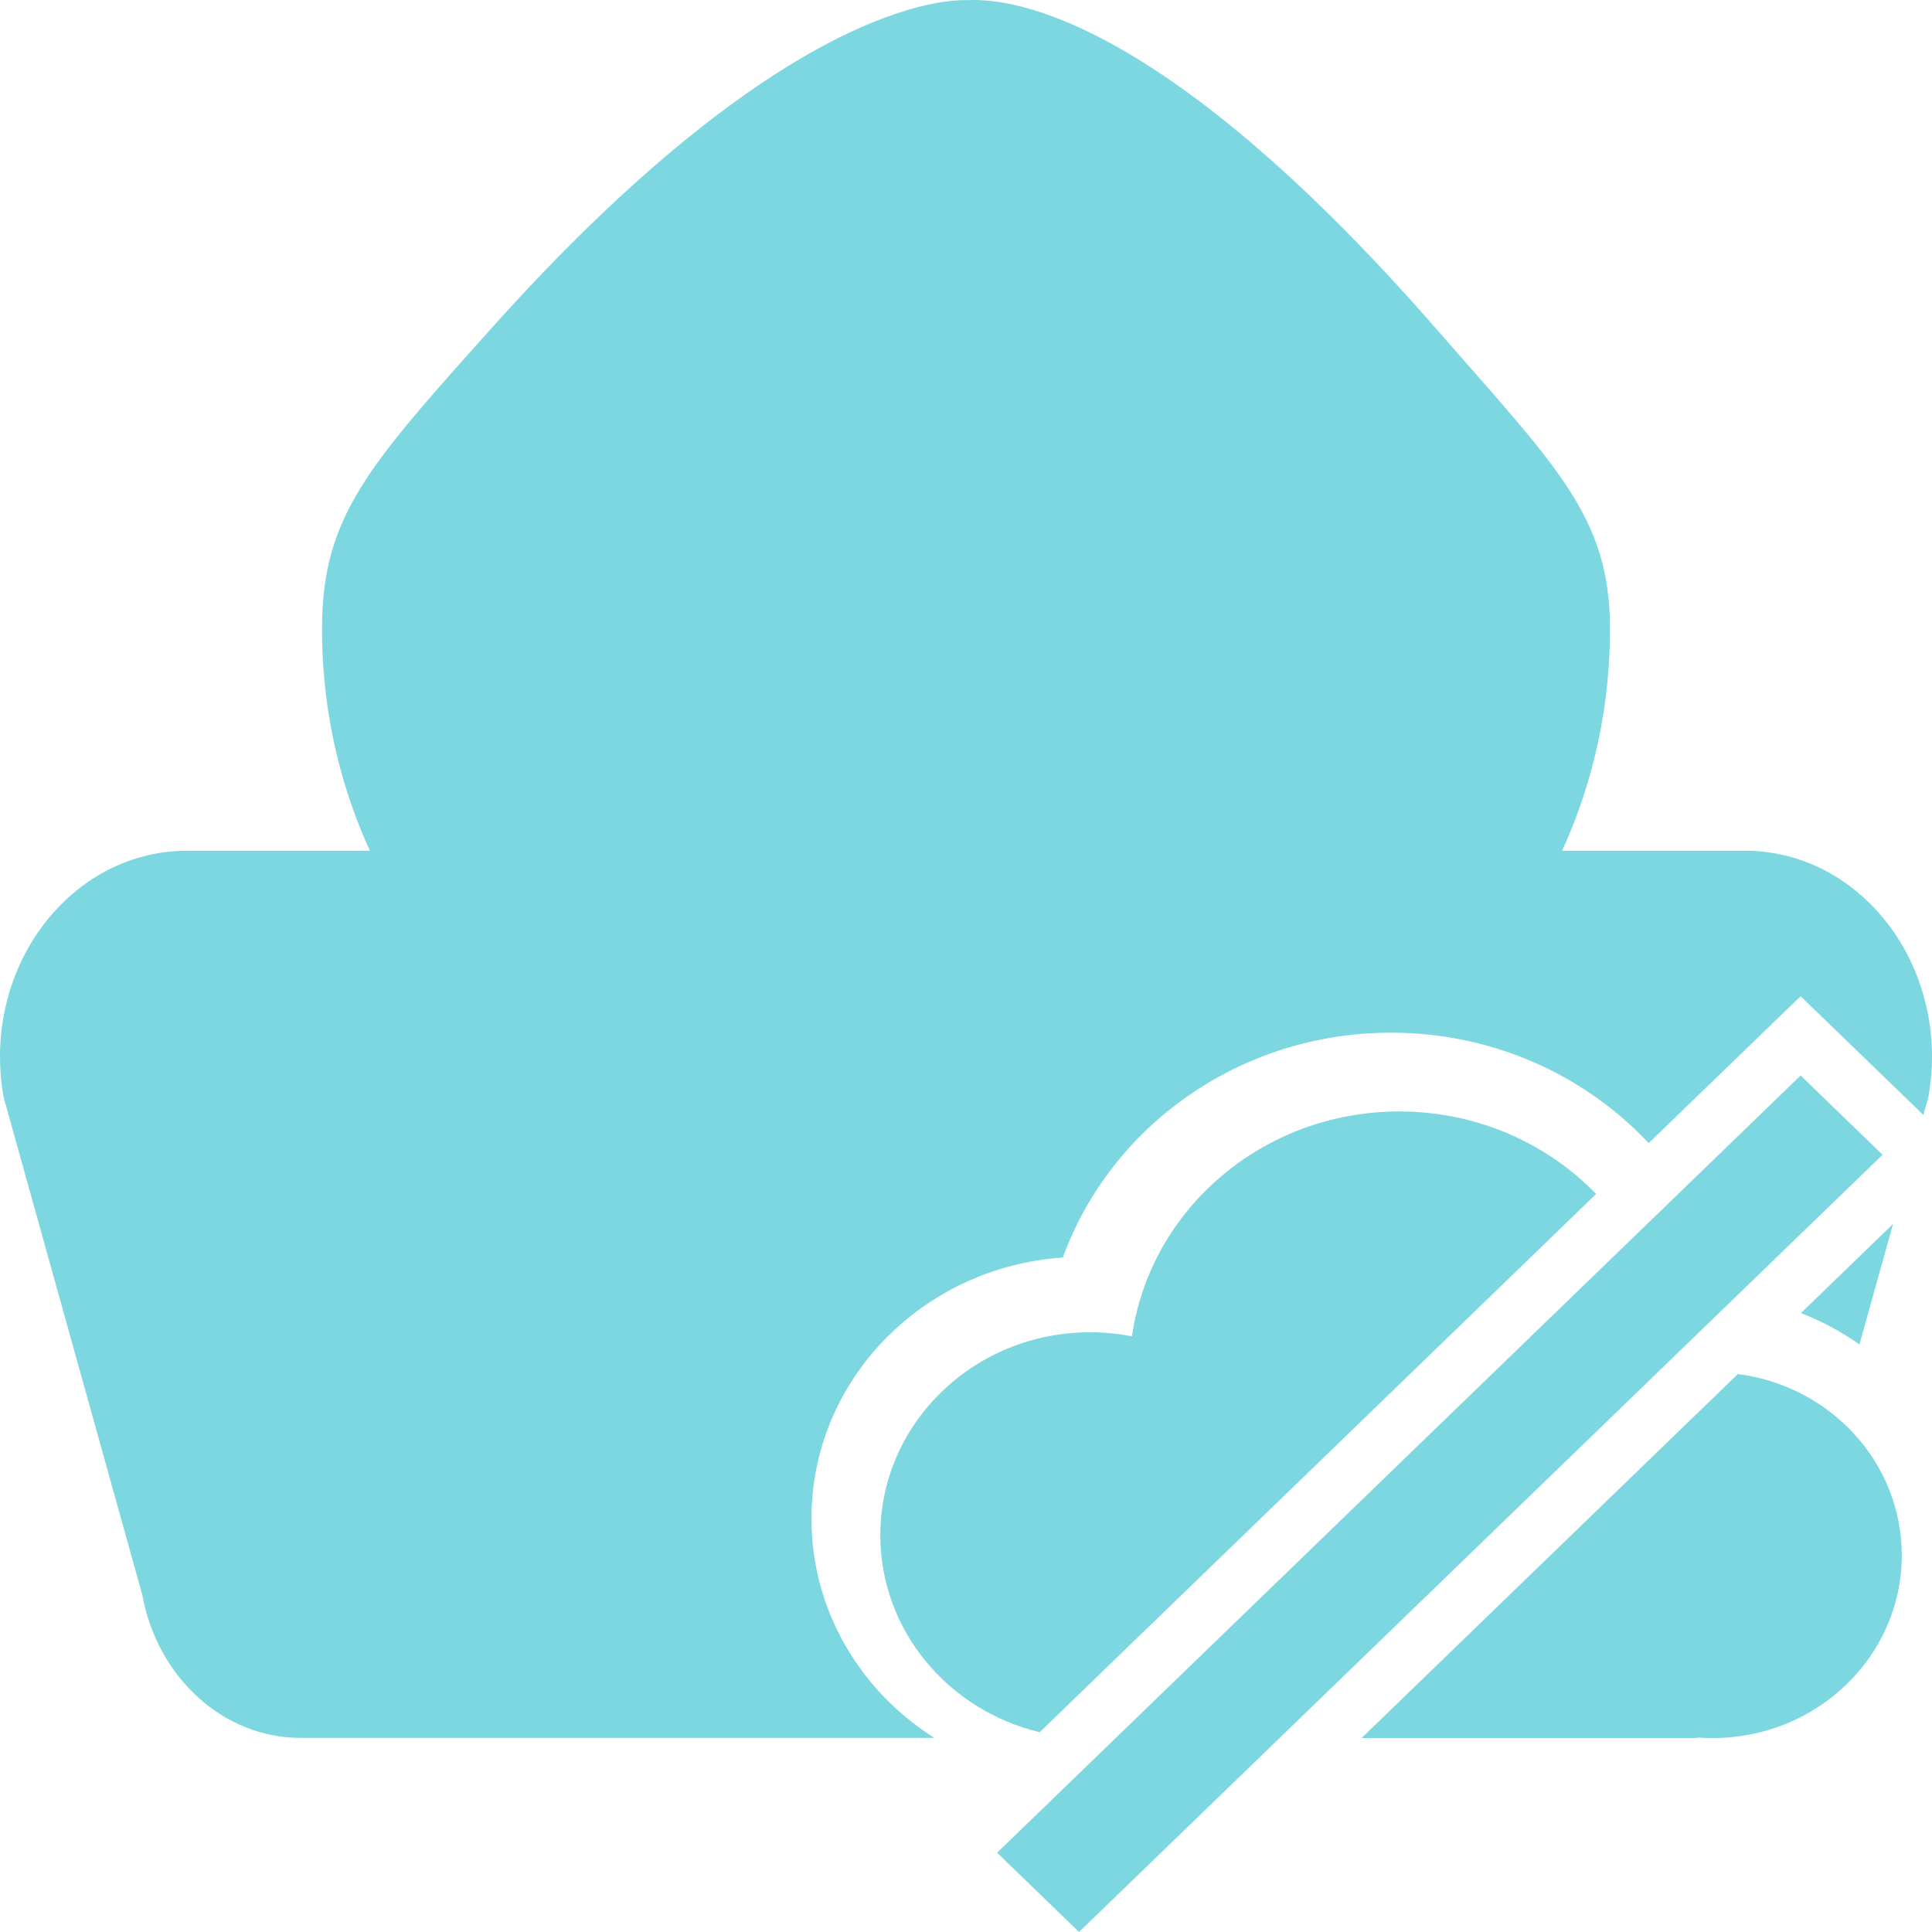 <?xml version="1.0" encoding="UTF-8"?>
<svg width="31px" height="31px" viewBox="0 0 31 31" version="1.1" xmlns="http://www.w3.org/2000/svg" xmlns:xlink="http://www.w3.org/1999/xlink">
    <!-- Generator: Sketch 52.5 (67469) - http://www.bohemiancoding.com/sketch -->
    <title>Icon_Intrusions_Off-Network</title>
    <desc>Created with Sketch.</desc>
    <g id="Page-1" stroke="none" stroke-width="1" fill="none" fill-rule="evenodd">
        <g id="Icons" transform="translate(-33, -422)" fill="#7DD7E0" fill-rule="nonzero">
            <g id="Icon_Intrusions_Off-Network" transform="translate(33, 422)">
                <path d="M19.777,9.893 C19.539,9.893 19.322,10.084 19.217,10.383 C19.185,10.476 19.147,10.608 19.1,10.767 C18.753,11.967 18.03,14.463 15.5,14.463 C12.97,14.463 12.248,11.967 11.901,10.767 C11.853,10.608 11.816,10.476 11.783,10.383 C11.678,10.084 11.481,9.896 11.241,9.896 C11.018,9.804 10.612,8.781 10.54,8.184 C11.97,7.741 13.635,7.518 15.5,7.518 C17.365,7.518 19.032,7.742 20.46,8.185 C20.388,8.781 19.984,9.804 19.777,9.893 Z M25.611,19.158 L16.683,27.794 C15.215,27.444 14.125,26.161 14.125,24.633 C14.125,22.835 15.632,21.377 17.491,21.377 C17.721,21.377 17.946,21.4 18.163,21.442 C18.455,19.403 20.264,17.834 22.451,17.834 C23.698,17.834 24.821,18.343 25.611,19.158 Z M27.885,22.047 C29.369,22.238 30.515,23.467 30.515,24.955 C30.515,26.575 29.157,27.888 27.482,27.888 C27.407,27.888 27.333,27.885 27.259,27.88 C27.227,27.885 27.194,27.888 27.16,27.888 L21.847,27.888 L27.885,22.047 Z M30.862,17.89 L28.892,15.985 L26.454,18.342 C25.434,17.254 23.959,16.57 22.32,16.57 C19.886,16.57 17.817,18.077 17.054,20.178 C14.8,20.33 13.02,22.147 13.02,24.366 C13.02,25.84 13.805,27.136 14.992,27.885 L4.817,27.885 C3.591,27.885 2.525,26.921 2.284,25.594 L0.058,17.604 C0.019,17.39 0,17.173 0,16.956 C0,15.133 1.343,13.651 2.996,13.651 L5.936,13.651 C5.559,12.83 5.167,11.621 5.167,10.089 C5.167,8.291 5.906,7.479 7.871,5.283 C12.598,0.002 15.206,0.002 15.5,0.002 C15.794,0.002 18.222,-0.254 23.051,5.283 C24.985,7.501 25.833,8.291 25.833,10.089 C25.833,11.621 25.441,12.83 25.064,13.651 L28.004,13.651 C29.657,13.651 31,15.133 31,16.956 C31,17.173 30.981,17.39 30.942,17.603 L30.862,17.89 Z M30.375,19.639 L29.836,21.573 C29.548,21.369 29.233,21.199 28.897,21.069 L30.375,19.639 Z M28.892,17.257 L30.207,18.529 L17.314,31 L15.999,29.728 L28.892,17.257 Z"></path>
            </g>
        </g>
    </g>
</svg>